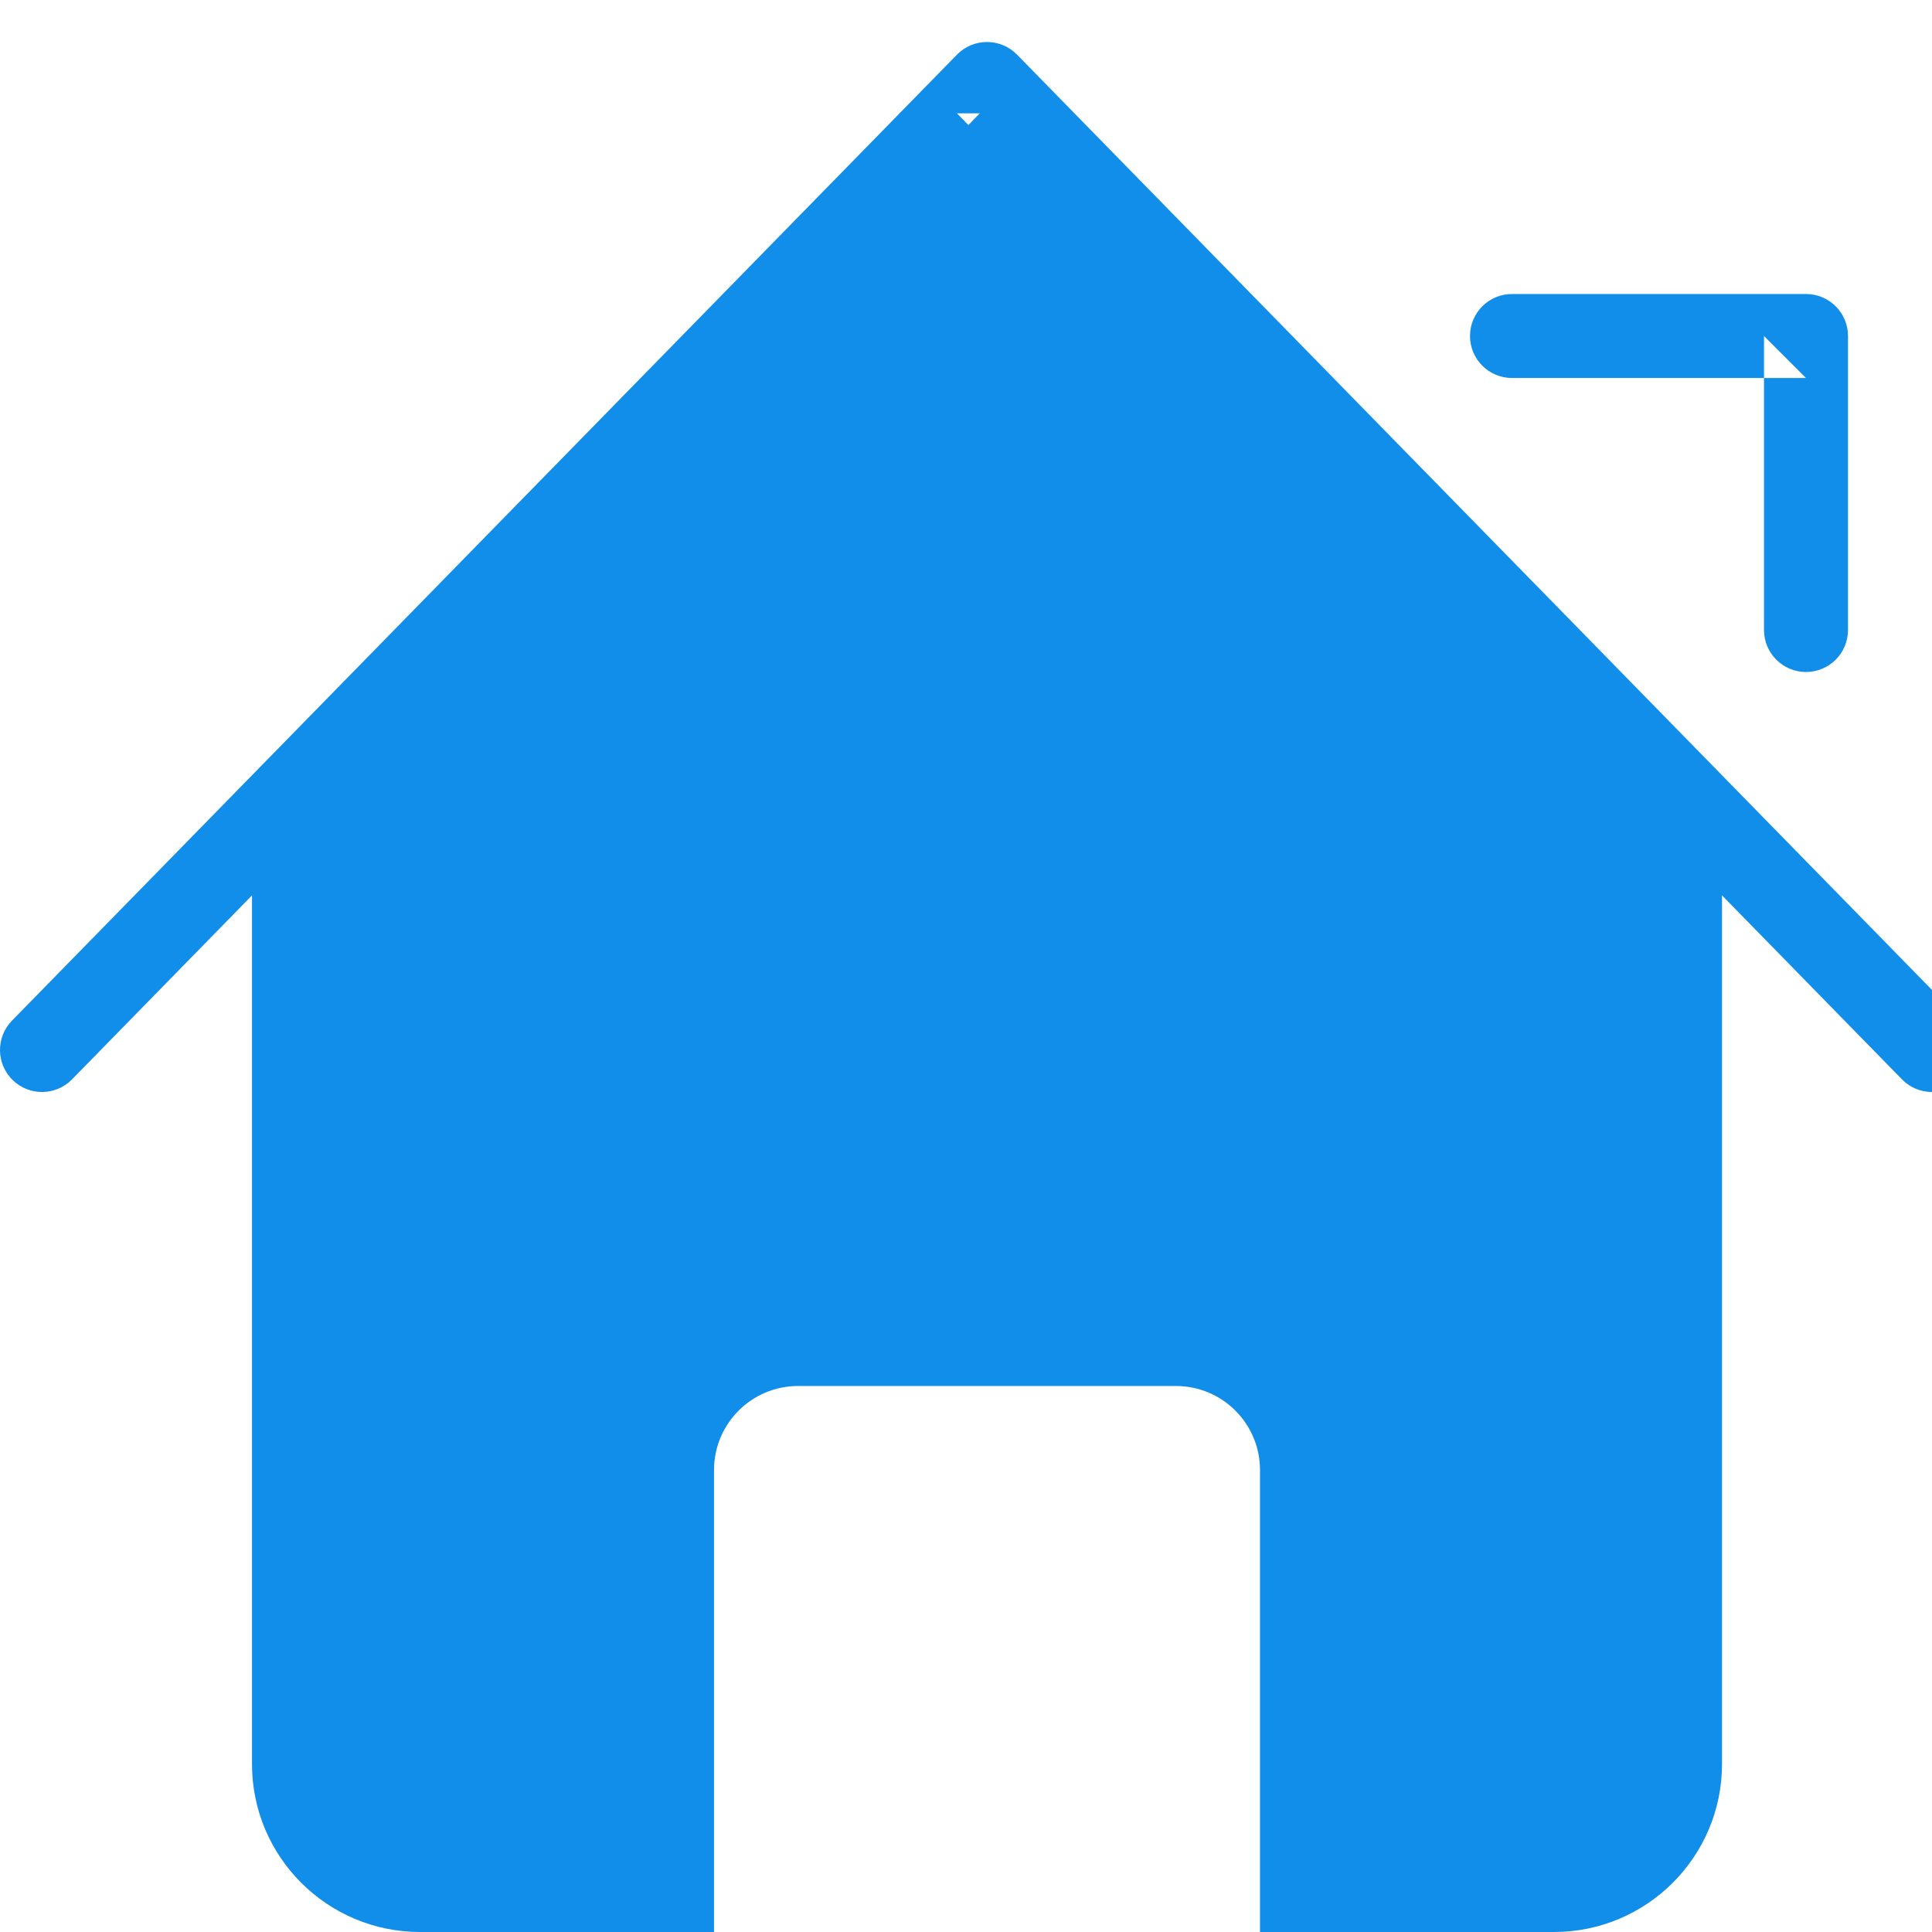 <?xml version="1.0" encoding="UTF-8" standalone="no"?>
<svg width="46px" height="46px" viewBox="0 0 46 46" version="1.1" xmlns="http://www.w3.org/2000/svg" xmlns:xlink="http://www.w3.org/1999/xlink">
    <!-- Generator: Sketch 3.8.3 (29802) - http://www.bohemiancoding.com/sketch -->
    <title>BT-001-2@2x</title>
    <desc>Created with Sketch.</desc>
    <defs></defs>
    <g id="扁平彩色" stroke="none" stroke-width="1" fill="none" fill-rule="evenodd">
        <g id="状态栏" transform="translate(-270, -141)" fill="#108ee9">
            <g id="首页－选中" transform="translate(270, 142)">
                <path d="M1.715,24.699 L24.215,1.699 L22.785,1.699 L45.285,24.699 C45.671,25.094 46.305,25.101 46.699,24.715 C47.094,24.329 47.101,23.695 46.715,23.301 L24.215,0.301 C23.823,-0.1 23.177,-0.1 22.785,0.301 L0.285,23.301 C-0.101,23.695 -0.094,24.329 0.301,24.715 C0.695,25.101 1.329,25.094 1.715,24.699 L1.715,24.699 Z" id="Path-117-Copy"></path>
                <path d="M6,19.68 L6,41.002 C6,43.21 7.792,45 10.002,45 L17,45 L17,34.003 C17,32.897 17.894,32 19.003,32 L27.997,32 C29.103,32 30,32.894 30,34.003 L30,45 L36.998,45 C39.208,45 41,43.208 41,41.002 L41,18 L24,1 L6,19.68 Z" id="Path-118-Copy-2"></path>
                <path d="M36,8 L43,8 L42,7 L42,14 C42,14.552 42.448,15 43,15 C43.552,15 44,14.552 44,14 L44,7 C44,6.448 43.552,6 43,6 L36,6 C35.448,6 35,6.448 35,7 C35,7.552 35.448,8 36,8 L36,8 Z" id="Path-120-Copy"></path>
            </g>
        </g>
    </g>
</svg>